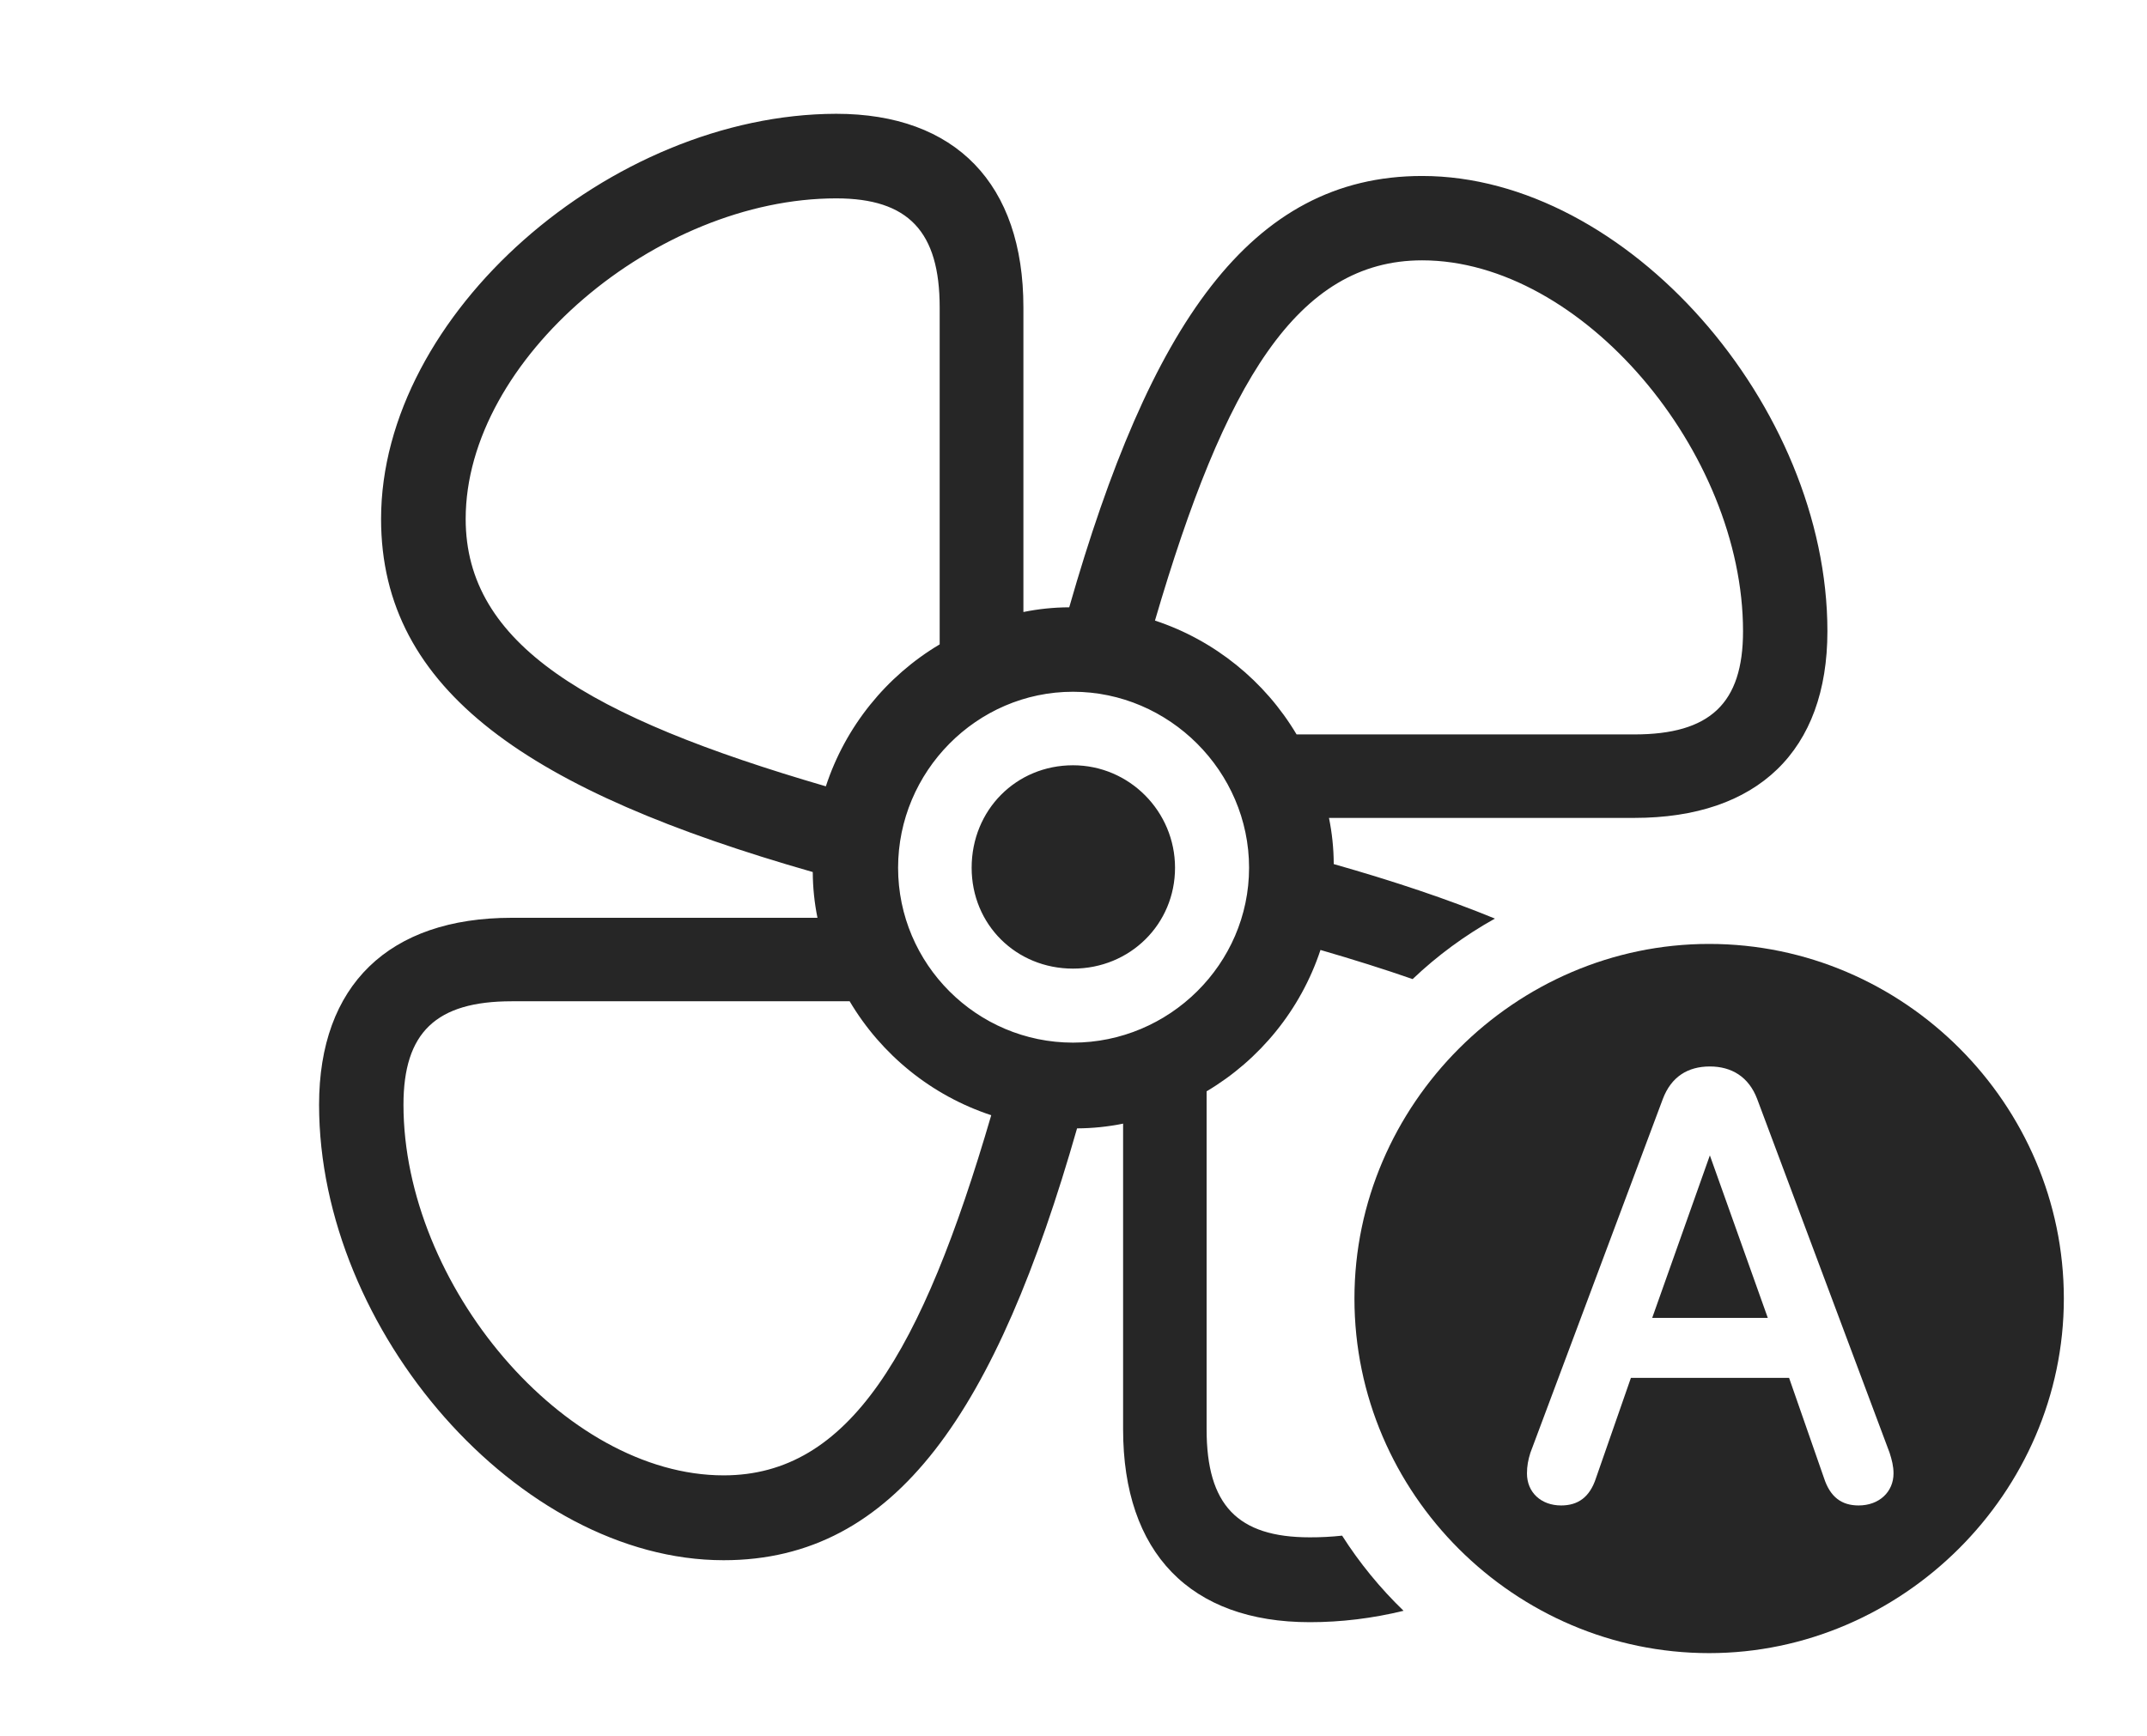 <?xml version="1.0" encoding="UTF-8"?>
<!--Generator: Apple Native CoreSVG 232.5-->
<!DOCTYPE svg
PUBLIC "-//W3C//DTD SVG 1.1//EN"
       "http://www.w3.org/Graphics/SVG/1.1/DTD/svg11.dtd">
<svg version="1.1" xmlns="http://www.w3.org/2000/svg" xmlns:xlink="http://www.w3.org/1999/xlink" width="146.937" height="118.859">
 <g>
  <rect height="118.859" opacity="0" width="146.937" x="0" y="0"/>
  <path d="M70.04 21.043L70.04 41.897C71.055 41.69 72.103 41.579 73.176 41.575C78.688 22.308 85.526 12.047 97.329 12.047C111.344 12.047 125.065 27.784 125.065 43.212C125.065 51.389 120.3 55.992 111.846 55.992L90.953 55.992C91.162 57.015 91.275 58.071 91.279 59.153C95.389 60.321 99.07 61.553 102.31 62.885C100.26 64.027 98.367 65.418 96.678 67.026C94.737 66.351 92.636 65.689 90.371 65.032C89.021 69.116 86.22 72.547 82.578 74.709L82.578 97.847C82.578 103.029 84.693 105.242 89.643 105.242C90.377 105.244 91.115 105.207 91.852 105.127C93.048 107.005 94.463 108.729 96.057 110.271C93.946 110.787 91.793 111.051 89.643 111.051C81.466 111.051 76.863 106.301 76.863 97.847L76.863 76.921C75.843 77.129 74.79 77.241 73.712 77.246C68.197 96.525 61.356 106.809 49.525 106.809C35.51 106.809 21.837 91.106 21.837 75.629C21.837 67.452 26.603 62.83 35.023 62.83L55.946 62.83C55.74 61.816 55.629 60.77 55.624 59.698C36.346 54.183 26.08 47.342 26.08 35.526C26.08 21.511 41.783 7.823 57.226 7.79C65.403 7.79 70.04 12.588 70.04 21.043ZM35.023 68.545C29.841 68.545 27.613 70.679 27.613 75.629C27.613 87.928 38.594 101 49.525 101C58.114 101 63.081 92.621 67.839 76.345C63.746 74.998 60.31 72.195 58.149 68.545ZM61.464 59.405C61.464 66.005 66.85 71.376 73.435 71.376C80.019 71.376 85.484 66.005 85.484 59.405C85.484 52.806 80.019 47.356 73.435 47.356C66.835 47.356 61.464 52.821 61.464 59.405ZM80.417 59.405C80.417 63.263 77.341 66.309 73.435 66.309C69.543 66.309 66.498 63.296 66.498 59.405C66.498 55.45 69.543 52.389 73.435 52.389C77.292 52.389 80.417 55.548 80.417 59.405ZM31.87 35.526C31.87 44.103 40.239 49.082 56.52 53.83C57.864 49.73 60.663 46.282 64.31 44.113L64.31 21.043C64.31 15.861 62.176 13.58 57.226 13.58C44.961 13.58 31.87 24.58 31.87 35.526ZM79.044 42.483C83.132 43.832 86.57 46.633 88.736 50.277L111.846 50.277C117.028 50.277 119.29 48.162 119.29 43.212C119.29 30.947 108.275 17.822 97.329 17.822C88.763 17.822 83.798 26.245 79.044 42.483Z" fill="#000000" fill-opacity="0.85"/>
  <path d="M141.246 88.894C141.246 102.211 130.157 113.169 116.971 113.169C103.685 113.169 92.696 102.263 92.696 88.894C92.696 75.623 103.685 64.619 116.971 64.619C130.307 64.619 141.246 75.592 141.246 88.894ZM113.798 75.24L104.735 99.459C104.585 99.942 104.503 100.355 104.503 100.869C104.503 102.17 105.475 103.06 106.84 103.06C107.996 103.06 108.802 102.497 109.23 101.177L111.617 94.325L122.441 94.325L124.829 101.177C125.256 102.497 126.048 103.06 127.2 103.06C128.618 103.06 129.589 102.122 129.589 100.869C129.589 100.355 129.473 99.942 129.323 99.459L120.26 75.24C119.683 73.706 118.494 73.008 117.02 73.008C115.516 73.008 114.376 73.706 113.798 75.24ZM120.985 90.219L113.074 90.219L117.02 79.094Z" fill="#000000" fill-opacity="0.85"/>
 </g>
</svg>
